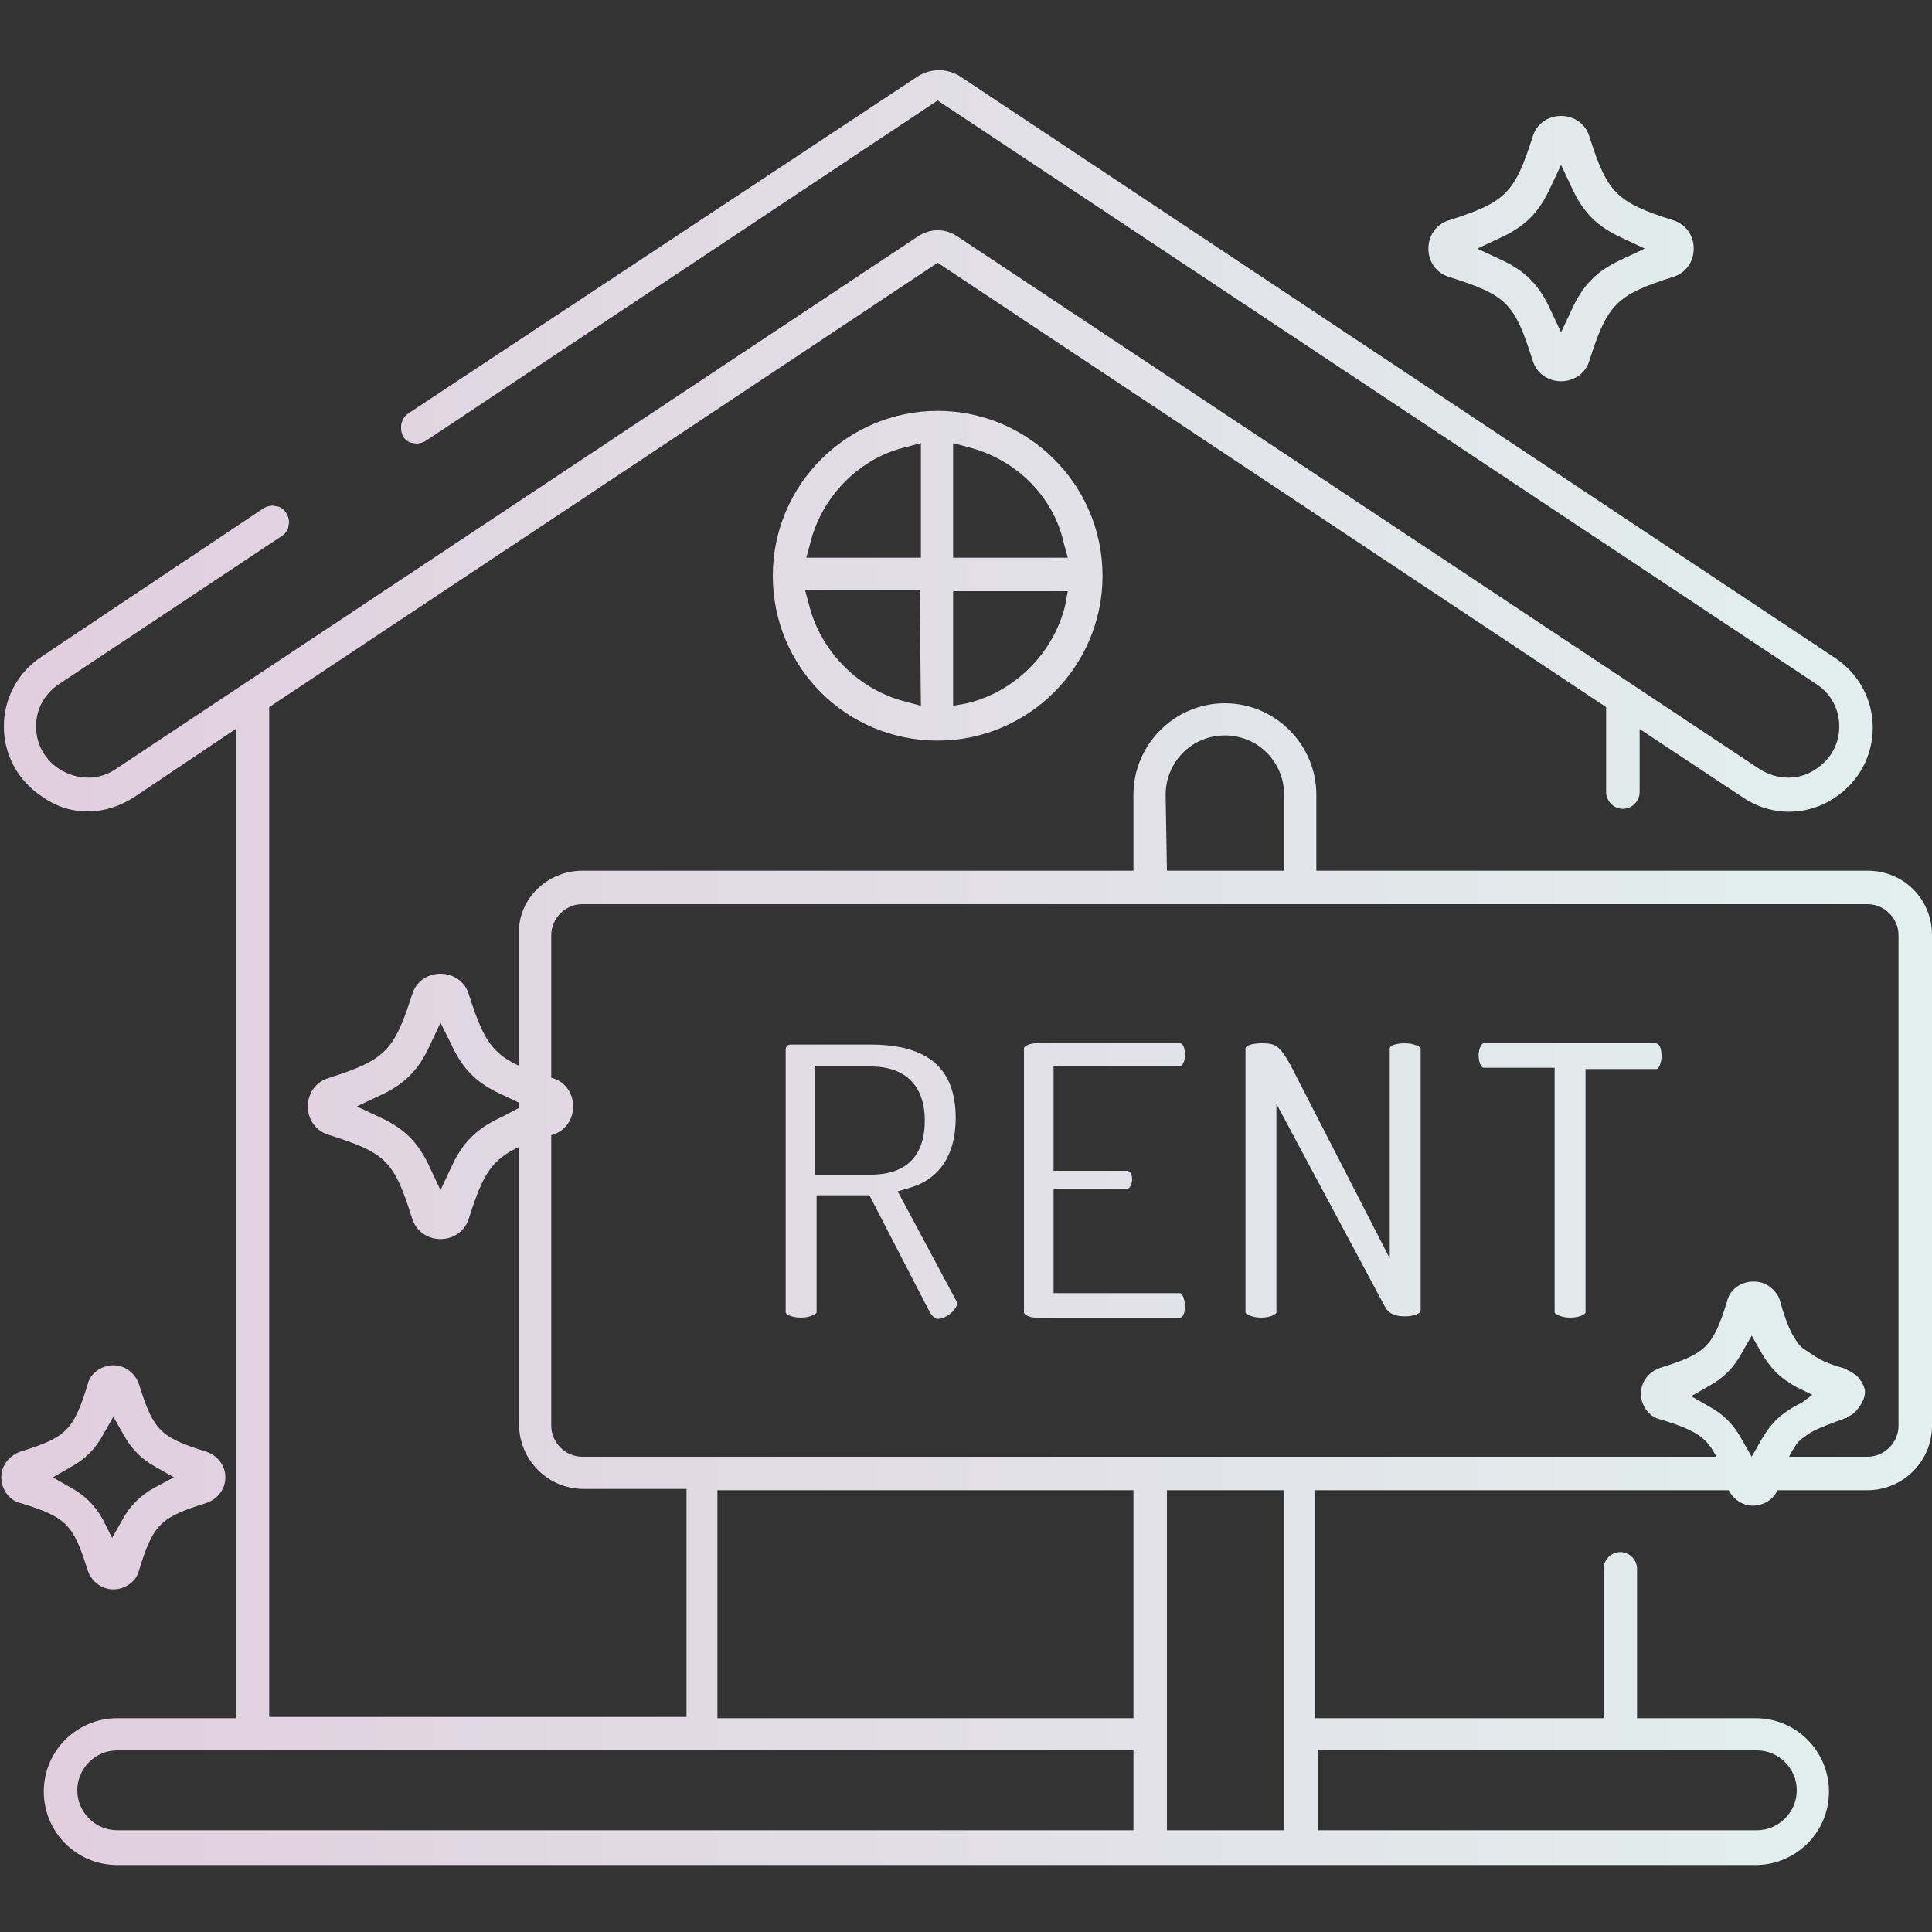 <?xml version="1.0" encoding="utf-8"?>
<!-- Generator: Adobe Illustrator 21.0.2, SVG Export Plug-In . SVG Version: 6.00 Build 0)  -->
<svg version="1.1" id="rent" xmlns="http://www.w3.org/2000/svg" xmlns:xlink="http://www.w3.org/1999/xlink" x="0px" y="0px"
	 viewBox="0 0 150 150" style="enable-background:new 0 0 150 150;" xml:space="preserve">
<rect x="0" y="0" width="150" height="150" fill="#333333" stroke="none"/>
<style type="text/css">
	.st0{fill:url(#SVGID_1_);}
	.st1{fill:url(#SVGID_2_);}
	.st2{fill:url(#SVGID_3_);}
	.st3{fill:url(#SVGID_4_);}
	.st4{fill:url(#SVGID_5_);}
	.st5{fill:url(#SVGID_6_);}
	.st6{fill:url(#SVGID_7_);}
	.st7{fill:url(#SVGID_8_);}
	.st8{fill:url(#SVGID_9_);}
	.st9{fill:url(#SVGID_10_);}
</style>
<g>
	<linearGradient id="SVGID_1_" gradientUnits="userSpaceOnUse" x1="1" y1="75.125" x2="149.166" y2="75.125">
		<stop  offset="0" style="stop-color:#E1CEDF"/>
		<stop  offset="1" style="stop-color:#E2F0EE"/>
	</linearGradient>
	<path class="st0" d="M145,67.6h-42.8v-5.9c0-3.9-3.2-7.1-7.1-7.1S88,57.8,88,61.7v5.9H45.2c-2.5,0-4.7,1.9-4.9,4.4
		c0,0.2,0,0.3,0,0.5v38.1c0,2.7,2.2,5,5,5h8v17.7H20.9V54.9l51.9-34.5l51.9,34.5v6.6c0,0.7,0.6,1.3,1.3,1.3c0.7,0,1.3-0.6,1.3-1.3
		v-4.9l8,5.3c2.2,1.5,5,1.5,7.2,0c1.8-1.2,2.9-3.2,2.9-5.4s-1.1-4.2-2.9-5.4l-68-45.2c-1-0.6-2.2-0.6-3.2,0L31.7,32.1
		c-0.6,0.4-0.7,1.2-0.4,1.8c0.2,0.3,0.5,0.5,0.8,0.5c0.3,0.1,0.7,0,1-0.2L72.8,7.8L141,53.1c1.1,0.7,1.8,1.9,1.8,3.3
		c0,1.3-0.6,2.5-1.8,3.3c-1.3,0.9-3,0.9-4.4,0L74.4,18.4c-1-0.7-2.2-0.7-3.2,0L9,59.7c-1.3,0.9-3,0.9-4.4,0
		c-1.1-0.7-1.8-1.9-1.8-3.3c0-1.3,0.6-2.5,1.8-3.3l17.3-11.5c0.3-0.2,0.5-0.5,0.5-0.8c0.1-0.3,0-0.7-0.2-1s-0.5-0.5-0.8-0.5
		c-0.3-0.1-0.7,0-1,0.2L3.2,51c-1.8,1.2-2.9,3.2-2.9,5.4s1.1,4.2,2.9,5.4C4.3,62.6,5.5,63,6.8,63s2.5-0.4,3.6-1.1l7.9-5.3v76.8H9.1
		c-3.1,0-5.7,2.5-5.7,5.7c0,3.1,2.5,5.7,5.7,5.7h127.2c3.1,0,5.7-2.5,5.7-5.7c0-3.1-2.5-5.7-5.7-5.7h-9.2v-11.6
		c0-0.7-0.6-1.3-1.3-1.3c-0.7,0-1.3,0.6-1.3,1.3v11.6h-22.4v-17.7H145c2.7,0,5-2.2,5-5V72.6C150,69.8,147.8,67.6,145,67.6z
		 M90.5,61.7c0-2.5,2-4.6,4.6-4.6s4.6,2.1,4.6,4.6v5.9h-9.1L90.5,61.7L90.5,61.7z M88,142.1H9.1c-1.7,0-3.1-1.4-3.1-3.1
		c0-1.7,1.4-3.1,3.1-3.1H88V142.1z M88,133.4H55.7v-17.7H88V133.4z M99.7,142.1h-9.1v-26.4h9.1V142.1z M136.4,135.9
		c1.7,0,3.1,1.4,3.1,3.1c0,1.7-1.4,3.1-3.1,3.1h-34.1v-6.2L136.4,135.9L136.4,135.9z M147.4,110.7c0,1.3-1.1,2.4-2.4,2.4H45.2
		c-1.3,0-2.4-1.1-2.4-2.4V72.6c0-1.3,1.1-2.4,2.4-2.4H145c1.3,0,2.4,1.1,2.4,2.4V110.7z"/>
	<linearGradient id="SVGID_2_" gradientUnits="userSpaceOnUse" x1="1" y1="91.75" x2="149.166" y2="91.75">
		<stop  offset="0" style="stop-color:#E1CEDF"/>
		<stop  offset="1" style="stop-color:#E2F0EE"/>
	</linearGradient>
	<path class="st1" d="M74.3,101.1l-4.6-8.6l1-0.3c2.3-0.7,3.5-2.6,3.5-5.4c0-3.8-2.1-5.7-6.6-5.7h-6.2c-0.3,0-0.4,0.2-0.4,0.4v20.4
		c0,0.1,0.4,0.4,1.2,0.4c0.7,0,1.2-0.3,1.2-0.4v-9.1h4.1l4.7,9.1c0.2,0.3,0.4,0.5,0.6,0.5C73.5,102.4,74.4,101.6,74.3,101.1
		L74.3,101.1z M63.3,91.3v-8.5h4.3c2.7,0,4.2,1.5,4.2,4.2c0,1.9-0.7,4.2-4.2,4.2h-4.3V91.3z"/>
	<linearGradient id="SVGID_3_" gradientUnits="userSpaceOnUse" x1="1" y1="91.65" x2="149.166" y2="91.65">
		<stop  offset="0" style="stop-color:#E1CEDF"/>
		<stop  offset="1" style="stop-color:#E2F0EE"/>
	</linearGradient>
	<path class="st2" d="M92,101.4c0,0.4-0.1,0.9-0.4,0.9H80.4c-0.4,0-0.9-0.2-0.9-0.4V81.4c0-0.2,0.5-0.4,0.9-0.4h11.2
		c0.3,0,0.4,0.5,0.4,0.9c0,0.5-0.2,0.9-0.4,0.9h-9.8v8.1h5.7c0.3,0,0.4,0.4,0.4,0.7c0,0.1-0.1,0.7-0.4,0.7h-5.7v8.1h9.8
		C91.8,100.4,92,100.9,92,101.4z"/>
	<linearGradient id="SVGID_4_" gradientUnits="userSpaceOnUse" x1="1" y1="91.65" x2="149.166" y2="91.65">
		<stop  offset="0" style="stop-color:#E1CEDF"/>
		<stop  offset="1" style="stop-color:#E2F0EE"/>
	</linearGradient>
	<path class="st3" d="M110.3,81.4v20.4c0,0.1-0.4,0.4-1.2,0.4c-0.8,0-1.3-0.2-1.6-0.8l-8.4-15.7v16.2c0,0.1-0.4,0.4-1.2,0.4
		c-0.7,0-1.2-0.3-1.2-0.4V81.4c0-0.2,0.5-0.4,1.2-0.4c1.1,0,1.4,0.1,2.3,1.7l7.7,15V81.4c0-0.2,0.4-0.4,1.2-0.4
		C109.8,81,110.3,81.3,110.3,81.4z"/>
	<g>
		<linearGradient id="SVGID_5_" gradientUnits="userSpaceOnUse" x1="1" y1="91.65" x2="149.166" y2="91.65">
			<stop  offset="0" style="stop-color:#E1CEDF"/>
			<stop  offset="1" style="stop-color:#E2F0EE"/>
		</linearGradient>
		<path class="st4" d="M129,82c0,0.5-0.2,1-0.4,1h-5.5v18.9c0,0.1-0.4,0.4-1.2,0.4c-0.7,0-1.2-0.3-1.2-0.4v-19h-5.5
			c-0.2,0-0.4-0.4-0.4-1c0-0.4,0.2-0.9,0.4-0.9h13.3C128.9,81,129,81.5,129,82z"/>
	</g>
	<linearGradient id="SVGID_6_" gradientUnits="userSpaceOnUse" x1="1" y1="44.7" x2="149.166" y2="44.7">
		<stop  offset="0" style="stop-color:#E1CEDF"/>
		<stop  offset="1" style="stop-color:#E2F0EE"/>
	</linearGradient>
	<path class="st5" d="M72.8,31.9c-7,0-12.8,5.7-12.8,12.8s5.7,12.8,12.8,12.8c7,0,12.8-5.7,12.8-12.8S79.8,31.9,72.8,31.9z
		 M71.5,54.8l-1.1-0.3c-3.7-0.9-6.7-3.9-7.6-7.6l-0.3-1.1h8.9L71.5,54.8L71.5,54.8z M71.5,43.3h-8.9l0.3-1.1
		c0.9-3.7,3.9-6.7,7.5-7.5l1.1-0.3L71.5,43.3L71.5,43.3z M74,34.4l1.1,0.3c3.7,0.9,6.7,3.8,7.5,7.5l0.3,1.1H74V34.4L74,34.4z
		 M75.1,54.6L74,54.8v-8.9h8.9L82.7,47C81.8,50.7,78.8,53.7,75.1,54.6z"/>
	<linearGradient id="SVGID_7_" gradientUnits="userSpaceOnUse" x1="1" y1="85.9" x2="149.166" y2="85.9">
		<stop  offset="0" style="stop-color:#E1CEDF"/>
		<stop  offset="1" style="stop-color:#E2F0EE"/>
	</linearGradient>
	<path class="st6" d="M42.9,83.7c-4.4-1.4-5.1-2.1-6.5-6.5c-0.3-1-1.2-1.6-2.2-1.6s-1.9,0.6-2.2,1.6c-1.4,4.4-2.1,5.1-6.5,6.5
		c-1,0.3-1.6,1.2-1.6,2.2s0.6,1.9,1.6,2.2c2.2,0.7,3.5,1.2,4.4,2.1s1.4,2.2,2.1,4.4c0.3,1,1.2,1.6,2.2,1.6s1.9-0.6,2.2-1.6
		c1.4-4.4,2.1-5.1,6.5-6.5c1-0.3,1.6-1.2,1.6-2.2C44.5,84.9,43.9,84,42.9,83.7z M39,86.7c-2,0.9-3.1,2-4,4l-0.8,1.7l-0.8-1.7
		c-0.9-2-2-3.1-4-4l-1.7-0.8l1.7-0.8c2-0.9,3.1-2,4-4l0.8-1.7L35,81c0.9,2,2,3.1,4,4l1.7,0.8L39,86.7z"/>
	<linearGradient id="SVGID_8_" gradientUnits="userSpaceOnUse" x1="1" y1="108.2" x2="149.166" y2="108.2">
		<stop  offset="0" style="stop-color:#E1CEDF"/>
		<stop  offset="1" style="stop-color:#E2F0EE"/>
	</linearGradient>
	<path class="st7" d="M144.4,107.1c-0.2-0.3-0.5-0.5-0.9-0.7c0,0-0.1,0-0.1-0.1c-1.1-0.3-1.9-0.6-2.5-1c-0.3-0.2-0.6-0.4-0.9-0.6
		c-0.4-0.3-0.6-0.7-0.9-1.2c-0.3-0.6-0.6-1.4-0.9-2.5c-0.1-0.4-0.4-0.8-0.8-1.1c-0.4-0.3-0.8-0.4-1.3-0.4c-0.9,0-1.8,0.6-2,1.5
		c-1.1,3.6-1.7,4.1-5.2,5.2c-0.9,0.3-1.5,1.1-1.5,2s0.6,1.8,1.5,2c3.6,1.1,4.1,1.7,5.2,5.2c0.3,0.9,1.1,1.5,2,1.5s1.8-0.6,2-1.5
		c0.3-1.1,0.6-1.9,0.9-2.5c0.3-0.5,0.5-0.9,0.9-1.2c0.3-0.2,0.5-0.4,0.9-0.6c0.6-0.3,1.4-0.6,2.5-1c0.1,0,0.1,0,0.1-0.1
		c0.4-0.1,0.7-0.4,0.9-0.7c0.3-0.4,0.5-0.8,0.5-1.3C144.8,107.9,144.7,107.5,144.4,107.1z M139.9,108.9l-0.6,0.3
		c-0.1,0.1-0.2,0.1-0.3,0.2c-1,0.6-1.6,1.3-2.2,2.3l-0.8,1.4l-0.8-1.4c-0.6-1.1-1.4-1.9-2.5-2.5l-1.4-0.8l1.4-0.8
		c1.1-0.6,1.9-1.4,2.5-2.5l0.8-1.4l0.8,1.4c0.6,1,1.2,1.7,2.2,2.3c0.1,0.1,0.2,0.1,0.3,0.2l0.6,0.3l0.8,0.4L139.9,108.9z"/>
	<linearGradient id="SVGID_9_" gradientUnits="userSpaceOnUse" x1="1" y1="19.3" x2="149.166" y2="19.3">
		<stop  offset="0" style="stop-color:#E1CEDF"/>
		<stop  offset="1" style="stop-color:#E2F0EE"/>
	</linearGradient>
	<path class="st8" d="M129.9,17.1c-4.4-1.4-5.1-2.1-6.5-6.5c-0.3-1-1.2-1.6-2.2-1.6s-1.9,0.6-2.2,1.6c-1.4,4.4-2.1,5.1-6.5,6.5
		c-1,0.3-1.6,1.2-1.6,2.2s0.6,1.9,1.6,2.2c2.2,0.7,3.5,1.2,4.4,2.1s1.4,2.2,2.1,4.4c0.3,1,1.2,1.6,2.2,1.6s1.9-0.6,2.2-1.6
		c1.4-4.4,2.1-5.1,6.5-6.5c1-0.3,1.6-1.2,1.6-2.2C131.5,18.3,130.9,17.4,129.9,17.1z M126,20.1c-2,0.9-3.1,2-4,4l-0.8,1.7l-0.8-1.7
		c-0.9-2-2-3.1-4-4l-1.7-0.8l1.7-0.8c2-0.9,3.1-2,4-4l0.8-1.7l0.8,1.7c0.9,2,2,3.1,4,4l1.7,0.8L126,20.1z"/>
	<linearGradient id="SVGID_10_" gradientUnits="userSpaceOnUse" x1="1" y1="114.7" x2="149.166" y2="114.7">
		<stop  offset="0" style="stop-color:#E1CEDF"/>
		<stop  offset="1" style="stop-color:#E2F0EE"/>
	</linearGradient>
	<path class="st9" d="M16,112.7c-3.6-1.1-4.1-1.7-5.2-5.2c-0.3-0.9-1.1-1.5-2-1.5s-1.8,0.6-2,1.5c-1.1,3.6-1.7,4.1-5.2,5.2
		c-0.9,0.3-1.5,1.1-1.5,2s0.6,1.8,1.5,2c3.6,1.1,4.1,1.7,5.2,5.2c0.3,0.9,1.1,1.5,2,1.5s1.8-0.6,2-1.5c1.1-3.6,1.7-4.1,5.2-5.2
		c0.9-0.3,1.5-1.1,1.5-2C17.5,113.8,16.9,113,16,112.7z M12,115.5c-1.1,0.6-1.9,1.4-2.5,2.5l-0.8,1.4L8,118
		c-0.6-1.1-1.4-1.9-2.5-2.5l-1.4-0.8l1.4-0.8c1.1-0.6,1.9-1.4,2.5-2.5l0.8-1.4l0.8,1.4c0.6,1.1,1.4,1.9,2.5,2.5l1.4,0.8L12,115.5z"
		/>
</g>
</svg>
